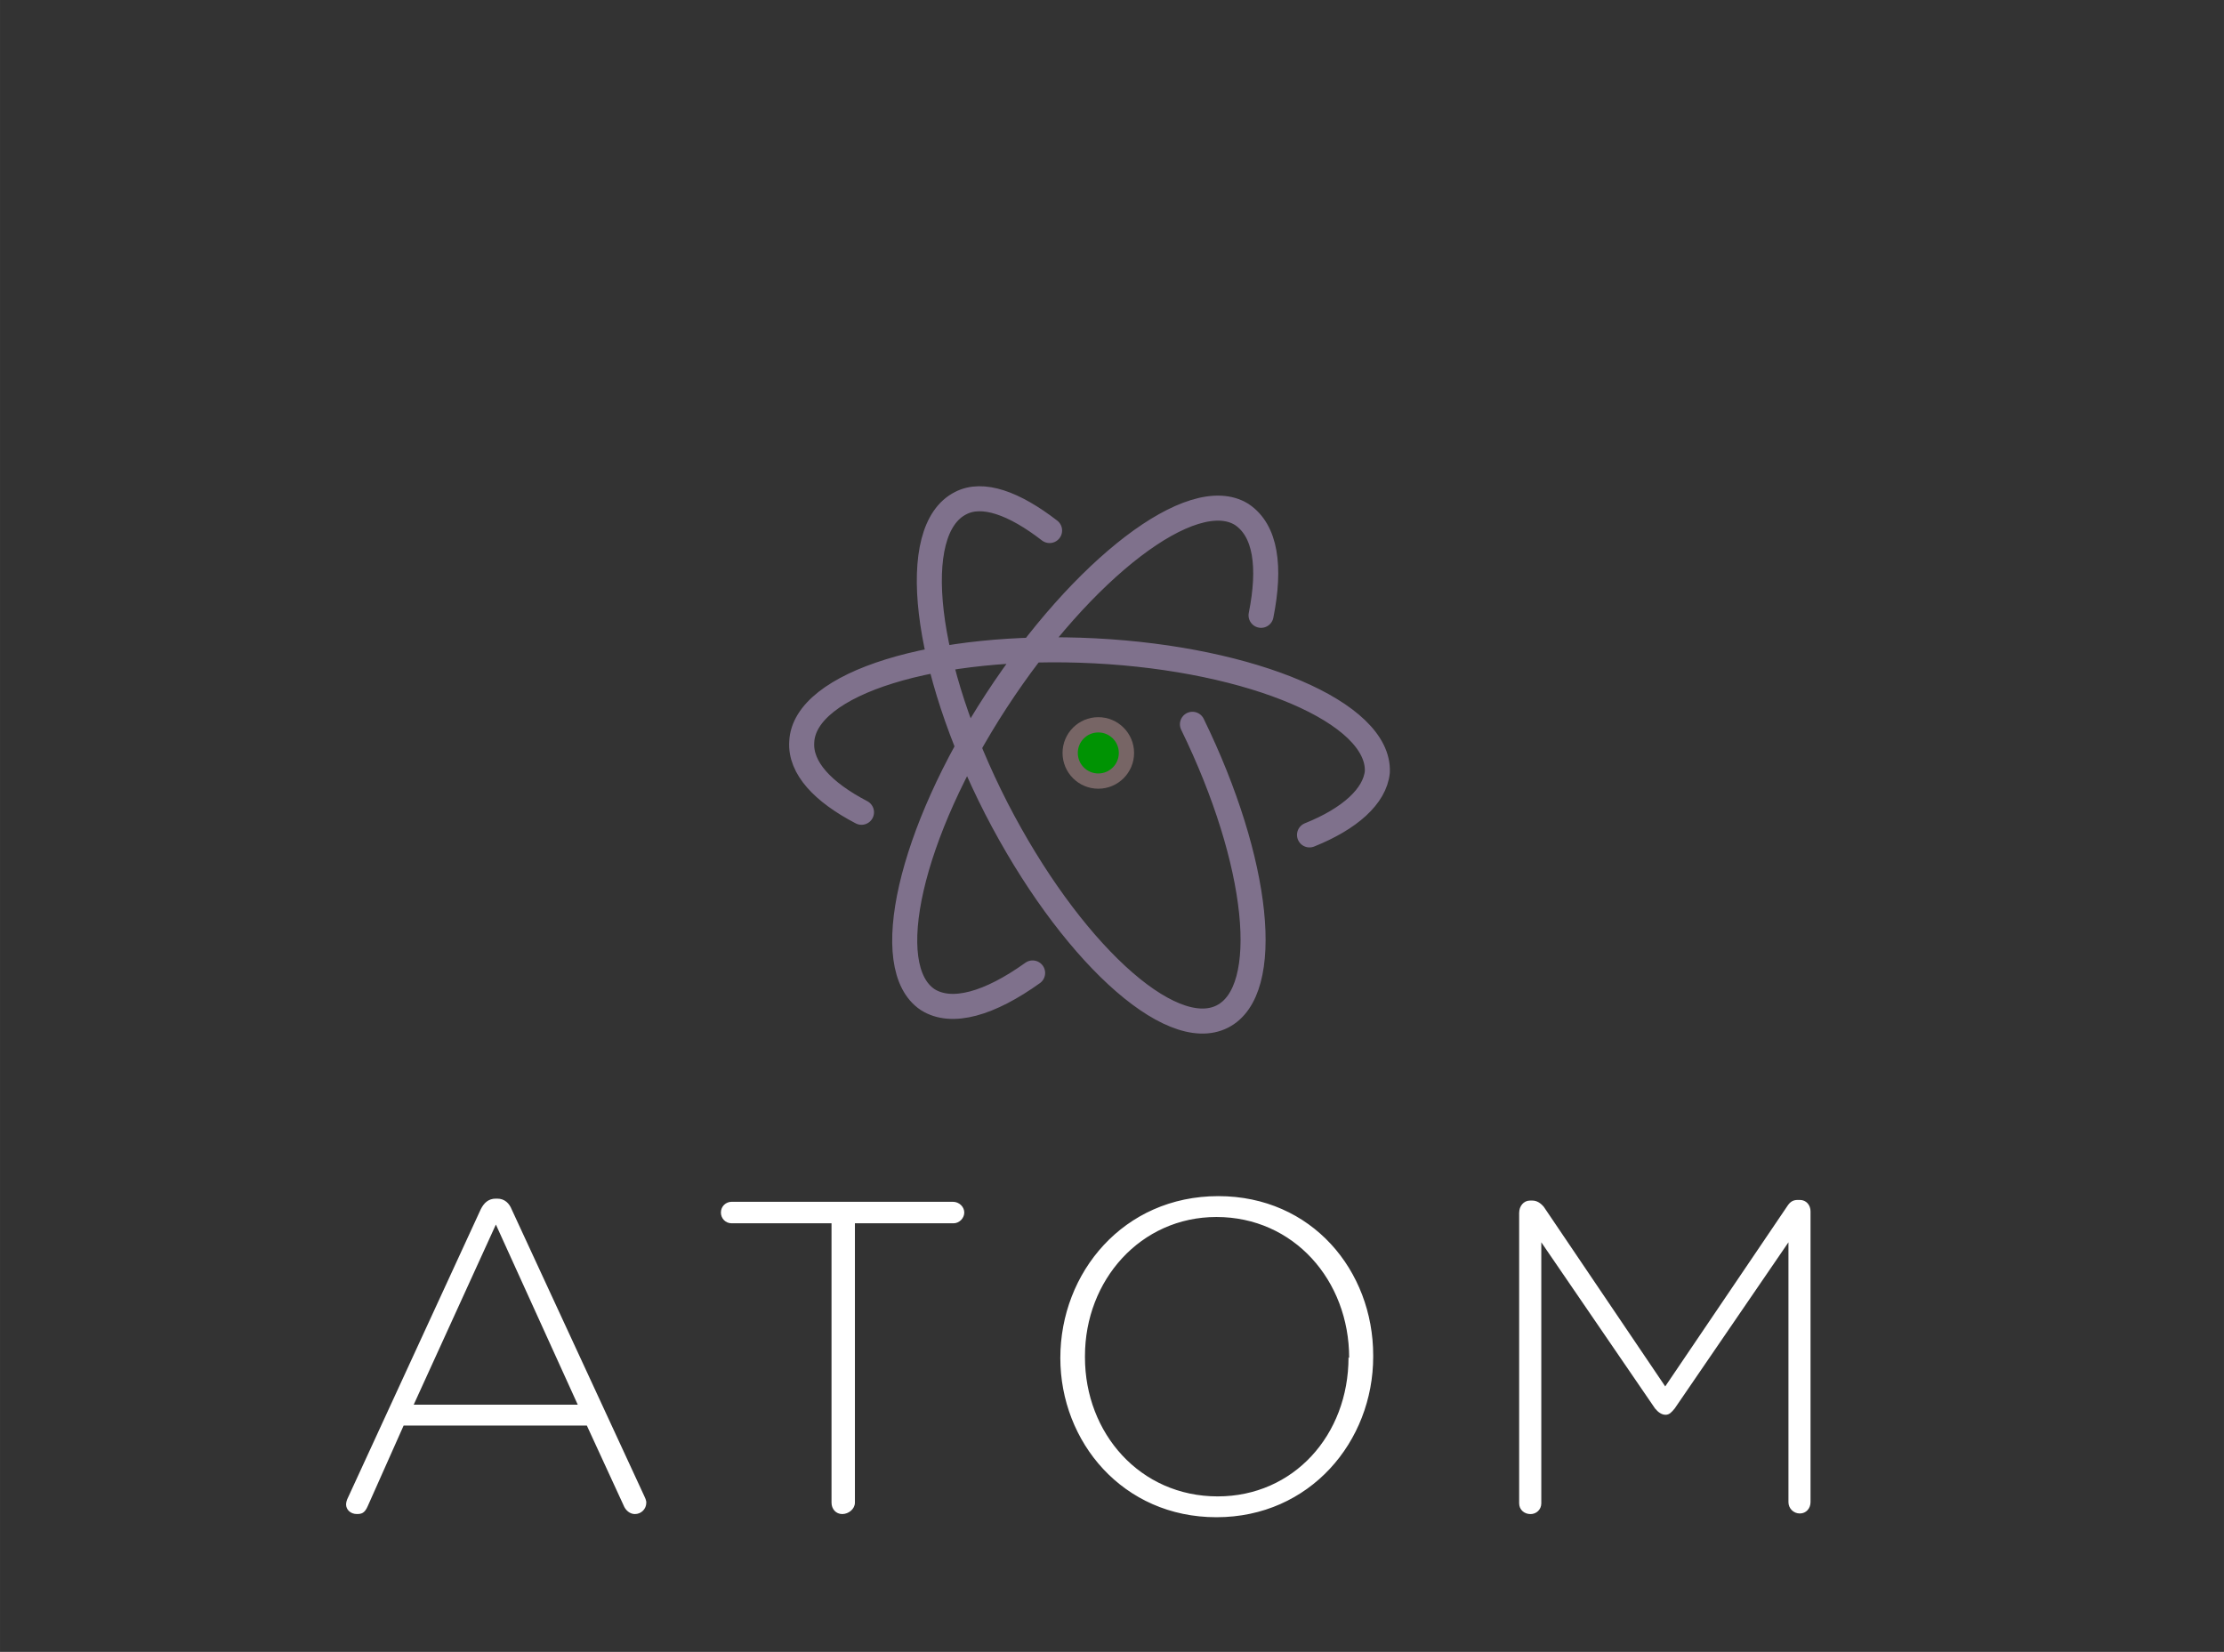 <?xml version="1.0" encoding="UTF-8" standalone="no"?>
<!-- Created with Inkscape (http://www.inkscape.org/) -->

<svg
   xmlns:dc="http://purl.org/dc/elements/1.1/"
   xmlns:cc="http://creativecommons.org/ns#"
   xmlns:rdf="http://www.w3.org/1999/02/22-rdf-syntax-ns#"
   xmlns:svg="http://www.w3.org/2000/svg"
   xmlns="http://www.w3.org/2000/svg"
   xmlns:sodipodi="http://sodipodi.sourceforge.net/DTD/sodipodi-0.dtd"
   xmlns:inkscape="http://www.inkscape.org/namespaces/inkscape"
   width="276"
   height="205"
   viewBox="0 0 73.025 54.24"
   version="1.1"
   id="svg5914"
   inkscape:version="0.92.3 (2405546, 2018-03-11)"
   sodipodi:docname="ATOM_Logo_g.svg">
  <rect x="0" y="0" width="73.025" height="54.24" fill="#333333" stroke="none"/>
  <defs
     id="defs5908" />
  <sodipodi:namedview
     id="base"
     pagecolor="#ffffff"
     bordercolor="#666666"
     borderopacity="1.0"
     inkscape:pageopacity="0.0"
     inkscape:pageshadow="2"
     inkscape:zoom="1.3070975"
     inkscape:cx="138.79384"
     inkscape:cy="108.2592"
     inkscape:document-units="mm"
     inkscape:current-layer="layer1"
     showgrid="false"
     units="px"
     showguides="true"
     inkscape:guide-bbox="true"
     inkscape:window-width="1920"
     inkscape:window-height="1018"
     inkscape:window-x="-8"
     inkscape:window-y="32"
     inkscape:window-maximized="1" />
  <g
     inkscape:label="Ebene 1"
     inkscape:groupmode="layer"
     id="layer1"
     transform="translate(0,-242.76)">
    <path
       inkscape:connector-curvature="0"
       style="fill:#ffffff;fill-opacity:1;stroke:none;stroke-width:0.208;stroke-opacity:1"
       d="m -0.175,286.829 c 0.104,0.498 -0.208,0.996 -0.706,1.1 -0.498,0.104 -0.975,-0.208 -1.079,-0.706 -0.104,-0.498 0.208,-0.996 0.706,-1.1 0.477,-0.104 0.975,0.208 1.079,0.706 m 11.601,5.105 4.358,-9.464 c 0.104,-0.208 0.249,-0.353 0.498,-0.353 h 0.042 c 0.249,0 0.398,0.156 0.477,0.353 l 4.358,9.422 c 0.071,0.141 0.062,0.208 0.062,0.208 0,0.208 -0.166,0.374 -0.374,0.374 -0.166,0 -0.311,-0.125 -0.374,-0.291 l -1.204,-2.615 H 13.253 l -1.183,2.656 c -0.101,0.228 -0.208,0.249 -0.353,0.249 -0.208,0 -0.353,-0.145 -0.353,-0.311 0,-0.062 0.017,-0.143 0.062,-0.228 m 7.554,-3.03 -2.698,-5.936 -2.698,5.915 h 5.396 m 8.302,-5.956 h -3.258 c -0.208,0 -0.353,-0.166 -0.353,-0.353 0,-0.208 0.166,-0.353 0.353,-0.353 h 7.264 c 0.208,0 0.374,0.166 0.374,0.353 0,0.187 -0.166,0.353 -0.353,0.353 h -3.238 v 9.173 c 0,0.208 -0.208,0.374 -0.415,0.374 -0.208,0 -0.353,-0.166 -0.353,-0.374 v -9.173 m 7.513,4.421 c 0,-2.802 2.075,-5.313 5.188,-5.313 3.072,0 5.085,2.449 5.085,5.23 v 0.042 c 0,2.781 -2.075,5.271 -5.147,5.271 -3.072,0 -5.126,-2.47 -5.126,-5.23 m 9.484,0 c 0,-2.553 -1.826,-4.628 -4.358,-4.628 -2.49,0 -4.317,2.075 -4.317,4.566 v 0.042 c 0,2.49 1.806,4.566 4.358,4.566 2.49,0 4.296,-2.013 4.296,-4.566 m 5.604,-4.753 c 0,-0.208 0.145,-0.394 0.353,-0.394 h 0.083 c 0.145,0 0.27,0.083 0.374,0.208 l 3.985,5.894 4.005,-5.915 c 0.103,-0.16 0.202,-0.208 0.353,-0.208 h 0.062 c 0.208,0 0.351,0.166 0.351,0.374 v 9.547 c 0,0.208 -0.144,0.374 -0.351,0.374 -0.208,0 -0.374,-0.166 -0.374,-0.374 v -8.53 l -3.736,5.458 c -0.104,0.125 -0.174,0.205 -0.299,0.205 -0.125,0 -0.241,-0.08 -0.344,-0.205 l -3.736,-5.458 v 8.571 c 0,0.208 -0.166,0.353 -0.353,0.353 -0.208,0 -0.374,-0.145 -0.374,-0.353 v -9.547"
       id="path4-8-2"
       sodipodi:nodetypes="cssccccsscccsccccssccccccsssssscsssccssssccssssccsscccssssssccsccsssc" />
    <path
       d="m 39.154,266.542 c 2.2,4.506 2.651,8.748 0.981,9.596 -1.723,0.875 -5.036,-2.2 -7.422,-6.839 -2.386,-4.665 -2.916,-9.145 -1.166,-10.02 0.716,-0.371 1.75,0 2.916,0.901 m -6.176,9.251 c -1.272,-0.663 -2.015,-1.458 -1.962,-2.306 0.08,-1.935 4.4,-3.26 9.622,-2.995 5.195,0.265 9.357,2.041 9.278,3.976 -0.08,0.795 -0.901,1.537 -2.227,2.068 m -9.092,4.533 c -1.405,1.007 -2.651,1.378 -3.446,0.875 -1.59,-1.06 -0.583,-5.461 2.253,-9.808 2.836,-4.347 6.441,-7.131 8.058,-6.123 0.795,0.53 0.954,1.723 0.636,3.313"
       id="path2-9-2-5"
       inkscape:connector-curvature="0"
       style="fill:none;fill-opacity:1;stroke:#7f718c;stroke-width:0.822;stroke-linecap:round;stroke-opacity:1" />
    <circle
       style="opacity:1;fill:#009303;fill-opacity:1;stroke:#776565;stroke-width:0.501;stroke-linecap:round;stroke-linejoin:round;stroke-miterlimit:4;stroke-dasharray:none;stroke-dashoffset:19.011;stroke-opacity:1;paint-order:markers fill stroke"
       id="path4547-6-6"
       cx="36.063"
       cy="267.483"
       r="0.924" />
  </g>
</svg>

